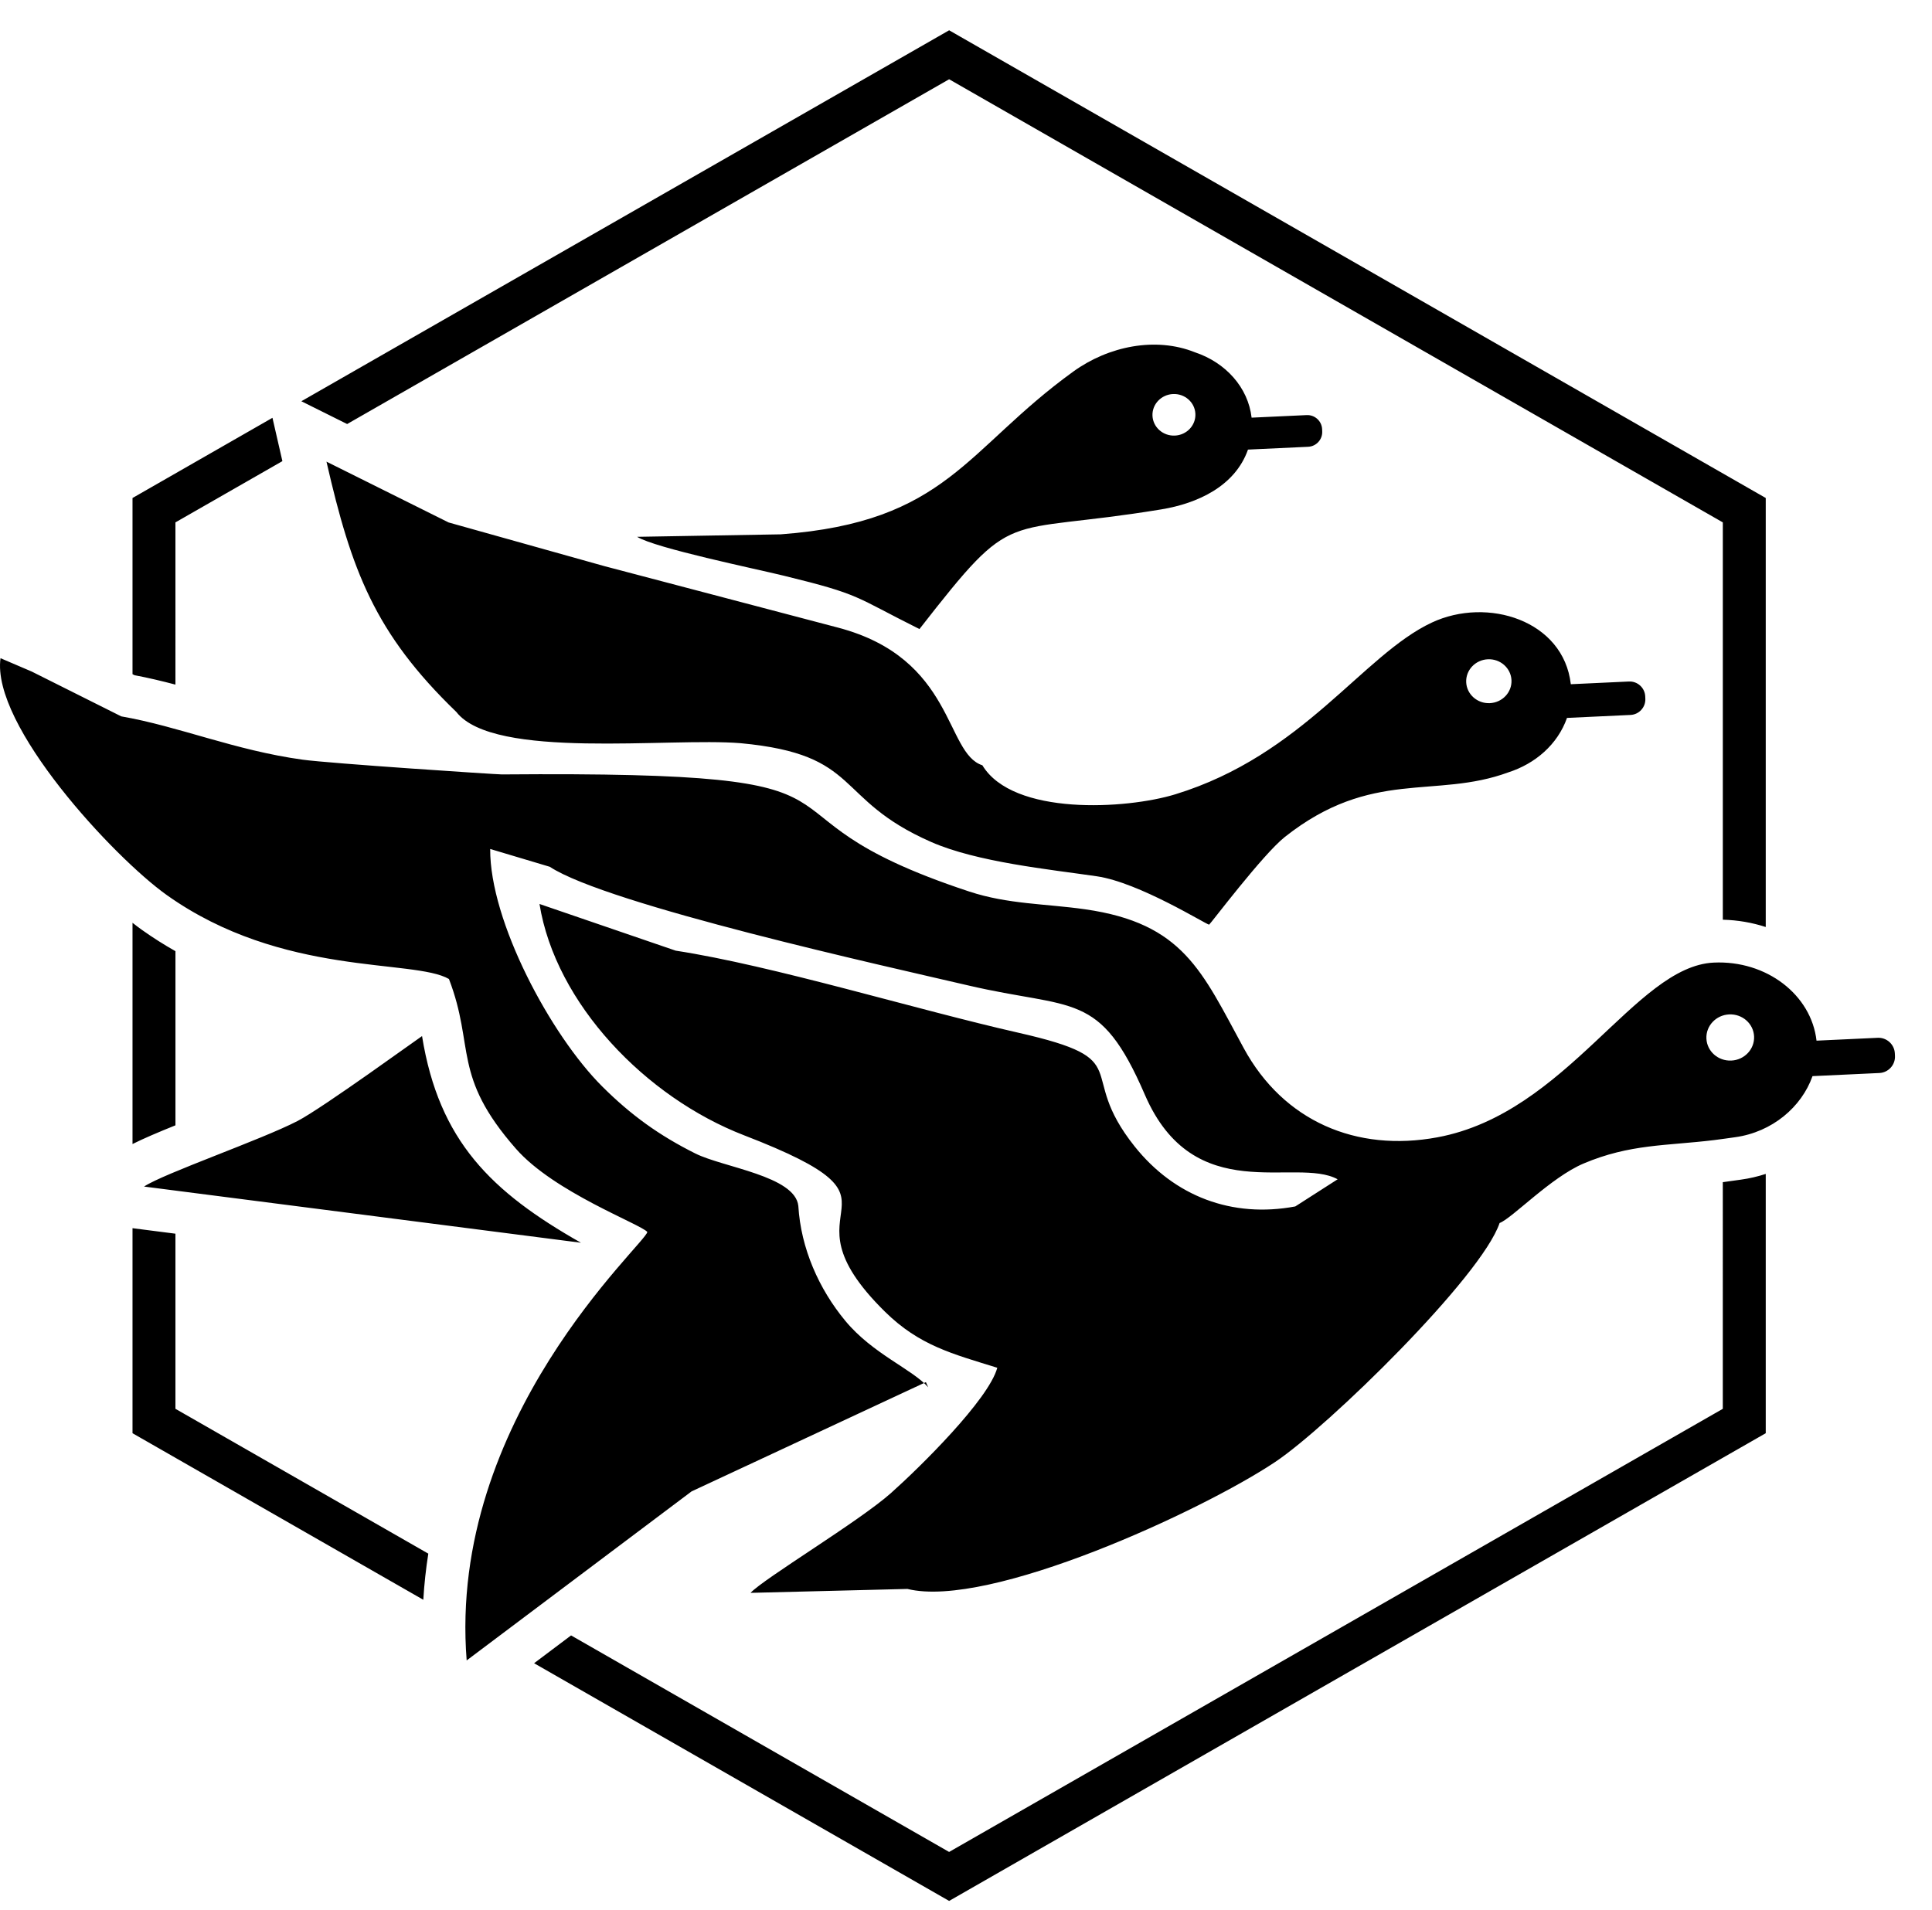 <!-- 🕊️ Icono de Causas -->
<svg viewBox="0 0 127.56 126.142" xmlns="http://www.w3.org/2000/svg">
    <path fill-rule="evenodd" clip-rule="evenodd" fill="currentColor" d="M63.375,2.406c17.735,10.16,35.475,20.315,53.208,30.48v28.331
	c-0.894-0.29-1.847-0.458-2.834-0.482V34.497L88.207,19.866L62.666,5.234L22.92,28.002l-3.023-1.505
	C34.151,18.329,48.409,10.164,62.667,2L63.375,2.406z M8.749,44.521V32.887l9.24-5.296l0.656,2.861l-7.062,4.045V45.21
	c-0.887-0.234-1.78-0.448-2.701-0.621L8.749,44.521z M8.749,75.549V60.939c0.221,0.174,0.432,0.332,0.629,0.473
	c0.732,0.52,1.468,0.984,2.206,1.401v11.5C10.48,74.759,9.484,75.18,8.749,75.549z M27.949,105.645l-19.2-10.999V81.106l2.834,0.364
	v11.564l16.696,9.564C28.122,103.591,28.01,104.606,27.949,105.645z M9.51,78.357l28.846,3.71
	c-5.921-3.36-9.371-6.716-10.491-13.647c-0.061,0.021-6.579,4.759-8.214,5.605C17.261,75.264,10.814,77.492,9.51,78.357z
	 M114.569,75.098c2.442-0.34,4.38-1.992,5.102-4.033l4.414-0.206c0.595-0.027,1.059-0.536,1.03-1.131l-0.008-0.162
	c-0.027-0.595-0.537-1.06-1.131-1.032l-4.04,0.189c-0.347-3.036-3.307-5.318-6.788-5.155c-5.2,0.242-9.673,9.944-18.24,11.537
	c-5.354,0.996-10.165-1.062-12.787-5.881c-2.769-5.089-3.99-8.248-10.474-9.176c-2.612-0.374-5.085-0.326-7.656-1.174
	c-16.353-5.398-3.19-7.958-30.854-7.733c-0.335,0.003-11.363-0.726-13.157-0.974c-4.475-0.617-8.156-2.195-11.974-2.86L2.1,44.35
	l-2.066-0.885c-0.618,4.435,7.482,13.156,10.982,15.645c7.64,5.429,16.3,4.188,18.626,5.54c1.73,4.505,0.177,6.372,4.427,11.214
	c2.522,2.875,8.235,4.975,8.67,5.491c-0.073,0.751-13.191,12.325-11.927,28.295l14.849-11.162l15.471-7.215l0.151,0.338
	c-1.053-1.199-3.648-2.19-5.465-4.379c-1.747-2.104-2.943-4.798-3.108-7.596c-0.211-1.979-4.954-2.541-6.797-3.461
	c-2.396-1.197-4.252-2.537-6.144-4.421c-3.415-3.4-7.435-10.925-7.404-15.69l3.932,1.175c3.827,2.513,22.236,6.577,27.616,7.833
	c6.965,1.629,8.695,0.316,11.673,7.213c3.25,7.529,9.972,4.078,12.732,5.592l-2.797,1.793c-4.171,0.782-7.974-0.663-10.605-3.961
	c-3.987-4.995,0.318-5.697-7.685-7.512c-6.773-1.536-16.209-4.434-22.619-5.418l-8.992-3.083c1.063,6.585,7.02,12.773,13.517,15.28
	c12.196,4.705,1.839,4.31,9.293,11.645c2.278,2.242,4.454,2.781,7.416,3.703c-0.568,2.101-5.114,6.579-7.029,8.282
	c-2.1,1.867-8.38,5.634-9.262,6.582l10.359-0.259c5.394,1.334,19.46-5.161,24.287-8.389c3.475-2.322,13.62-12.229,14.81-15.776
	c0.812-0.297,3.386-3.017,5.548-3.93c3.063-1.295,5.453-1.161,8.62-1.546C113.573,75.24,114.219,75.146,114.569,75.098z
	 M64.861,50.537c-2.476-0.791-1.814-7.06-9.534-9.092l-15.432-4.062L29.62,34.502l-8.065-4.016
	c1.646,7.176,3.174,11.319,8.574,16.529c2.467,3.178,14.051,1.674,18.767,2.063c8.065,0.754,6.096,3.671,12.575,6.52
	c3.039,1.337,7.8,1.809,10.947,2.27c2.801,0.41,7.219,3.184,7.414,3.194c0.092-0.051,3.545-4.643,5.007-5.798
	c5.737-4.533,9.912-2.48,14.747-4.259c1.772-0.57,3.253-1.833,3.875-3.596l4.193-0.196c0.565-0.026,1.006-0.51,0.979-1.074
	l-0.007-0.154c-0.026-0.565-0.511-1.006-1.075-0.98l-3.838,0.179c-0.483-4.22-5.507-5.788-9.176-4.072
	c-4.566,2.137-8.473,8.742-16.936,11.341C74.368,53.446,66.882,53.887,64.861,50.537z M51.554,35.286l-9.488,0.164
	c1.214,0.751,7.778,2.101,9.7,2.572c5.139,1.255,4.597,1.355,8.941,3.519c6.437-8.247,5.206-6.133,15.971-7.903
	c2.379-0.392,4.863-1.52,5.72-3.948l3.973-0.186c0.536-0.025,0.953-0.483,0.928-1.018l-0.006-0.146
	c-0.025-0.536-0.483-0.953-1.02-0.928l-3.636,0.169c-0.229-2.004-1.723-3.643-3.739-4.316c-2.593-1.04-5.707-0.41-8.033,1.271
	C63.727,29.695,62.559,34.465,51.554,35.286z M77.446,26.021c0.781-0.037,1.444,0.548,1.479,1.306s-0.57,1.402-1.352,1.438
	c-0.783,0.036-1.445-0.549-1.481-1.307C76.058,26.702,76.664,26.058,77.446,26.021z M114.168,66.989
	c0.869-0.041,1.605,0.608,1.645,1.45c0.04,0.842-0.633,1.558-1.502,1.598c-0.869,0.041-1.606-0.608-1.646-1.451
	C112.626,67.744,113.3,67.029,114.168,66.989z M98.233,43.537c0.825-0.039,1.524,0.579,1.562,1.378
	c0.038,0.8-0.601,1.48-1.427,1.519c-0.826,0.038-1.525-0.579-1.563-1.379C96.769,44.255,97.407,43.576,98.233,43.537z
	 M116.583,77.522v17.123c-17.973,10.295-35.949,20.583-53.917,30.887l-27.403-15.697l2.442-1.836l24.96,14.299l51.083-29.263V78.068
	l0.914-0.128l0.294-0.041C115.518,77.821,116.062,77.693,116.583,77.522z"/>
</svg>